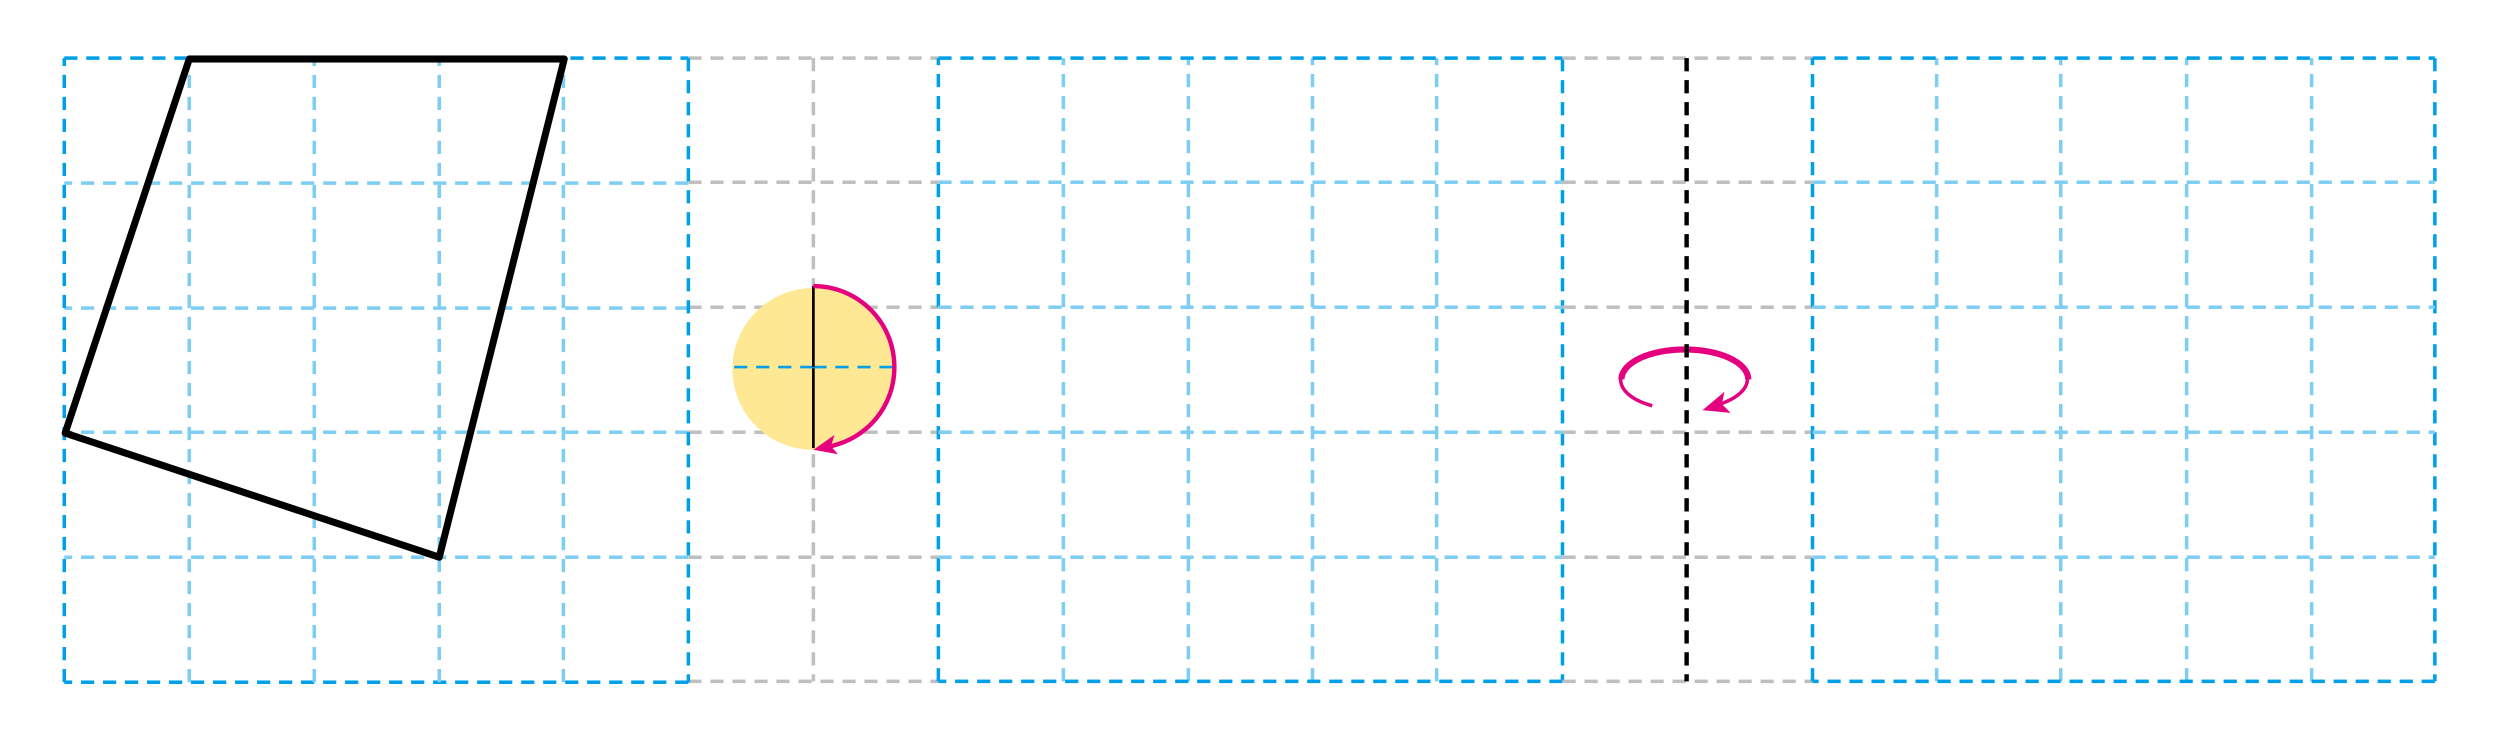 <?xml version="1.0" encoding="utf-8"?>
<!-- Generator: Adobe Illustrator 24.2.3, SVG Export Plug-In . SVG Version: 6.00 Build 0)  -->
<svg version="1.1" id="Layer_1" xmlns="http://www.w3.org/2000/svg" xmlns:xlink="http://www.w3.org/1999/xlink" x="0px" y="0px"
	 viewBox="0 0 284 84" style="enable-background:new 0 0 284 84;" xml:space="preserve">
<style type="text/css">
	.st0{fill:none;stroke:#E4007F;stroke-width:0.4;}
	.st1{fill:#E4007F;}
	.st2{fill:none;stroke:#E4007F;stroke-width:0.7;}
	.st3{fill:none;stroke:#BFBFBF;stroke-width:0.4;stroke-dasharray:1.5,1;}
	.st4{fill:none;stroke:#00A0E9;stroke-width:0.4;stroke-dasharray:1.5,1;}
	.st5{fill:none;stroke:#7ECEF4;stroke-width:0.4;stroke-dasharray:1.5,1;}
	.st6{fill:none;stroke:#000000;stroke-width:0.5;stroke-dasharray:1.5,1;}
	.st7{fill:#FFE893;}
	.st8{fill:none;stroke:#000000;stroke-width:0.8;stroke-linejoin:round;}
	.st9{fill:none;stroke:#000000;stroke-width:0.3;}
	.st10{fill:none;stroke:#00A0E9;stroke-width:0.3;stroke-dasharray:1.5,1;}
	.st11{fill:none;stroke:#E4007F;stroke-width:0.5;}
</style>
<g>
	<g>
		<g>
			<g>
				<path class="st0" d="M195.1,46c2-0.6,3.4-1.7,3.4-2.9c0-1.9-3.2-3.4-7.2-3.4s-7.2,1.5-7.2,3.4c0,1.3,1.4,2.4,3.6,3"/>
				<polygon class="st1" points="193.4,46.6 196.6,46.9 195.6,45.9 195.9,44.5 				"/>
			</g>
		</g>
	</g>
	<path class="st2" d="M198.6,43.1c0-1.9-3.2-3.4-7.2-3.4s-7.2,1.5-7.2,3.4"/>
</g>
<g>
	<g>
		<line class="st3" x1="78.2" y1="6.6" x2="106.6" y2="6.6"/>
		<line class="st3" x1="78.2" y1="20.7" x2="106.6" y2="20.7"/>
		<line class="st3" x1="78.2" y1="34.9" x2="106.6" y2="34.9"/>
		<line class="st3" x1="78.2" y1="49.1" x2="106.6" y2="49.1"/>
		<line class="st3" x1="78.2" y1="63.3" x2="106.6" y2="63.3"/>
		<line class="st3" x1="78.2" y1="77.4" x2="106.6" y2="77.4"/>
	</g>
	<line class="st3" x1="92.4" y1="6.6" x2="92.4" y2="77.4"/>
</g>
<g>
	<line class="st4" x1="106.6" y1="77.4" x2="106.6" y2="6.6"/>
	<line class="st5" x1="120.8" y1="77.4" x2="120.8" y2="6.6"/>
	<line class="st5" x1="135" y1="77.4" x2="135" y2="6.6"/>
	<line class="st5" x1="149.1" y1="77.4" x2="149.1" y2="6.6"/>
	<line class="st5" x1="163.2" y1="77.4" x2="163.2" y2="6.6"/>
	<line class="st4" x1="177.5" y1="6.6" x2="177.5" y2="77.4"/>
</g>
<g>
	<line class="st4" x1="106.6" y1="6.6" x2="177.5" y2="6.6"/>
	<line class="st5" x1="106.6" y1="20.7" x2="177.5" y2="20.7"/>
	<line class="st5" x1="106.6" y1="34.9" x2="177.5" y2="34.9"/>
	<line class="st5" x1="106.6" y1="49.1" x2="177.5" y2="49.1"/>
	<line class="st5" x1="106.6" y1="63.3" x2="177.5" y2="63.3"/>
	<line class="st4" x1="177.5" y1="77.4" x2="106.6" y2="77.4"/>
</g>
<g>
	<g>
		<line class="st3" x1="177.5" y1="6.6" x2="205.9" y2="6.6"/>
		<line class="st3" x1="177.5" y1="20.7" x2="205.9" y2="20.7"/>
		<line class="st3" x1="177.5" y1="34.9" x2="205.9" y2="34.9"/>
		<line class="st3" x1="177.5" y1="49.1" x2="205.9" y2="49.1"/>
		<line class="st3" x1="177.5" y1="63.3" x2="205.9" y2="63.3"/>
		<line class="st3" x1="177.5" y1="77.4" x2="205.9" y2="77.4"/>
	</g>
	<line class="st3" x1="191.6" y1="6.6" x2="191.6" y2="77.4"/>
</g>
<g>
	<line class="st4" x1="205.9" y1="77.4" x2="205.9" y2="6.6"/>
	<line class="st5" x1="220" y1="77.4" x2="220" y2="6.6"/>
	<line class="st5" x1="234.1" y1="77.4" x2="234.1" y2="6.6"/>
	<line class="st5" x1="248.4" y1="77.4" x2="248.4" y2="6.6"/>
	<line class="st5" x1="262.6" y1="77.4" x2="262.6" y2="6.6"/>
	<line class="st4" x1="276.6" y1="6.6" x2="276.6" y2="77.4"/>
</g>
<g>
	<line class="st4" x1="205.9" y1="6.6" x2="276.6" y2="6.6"/>
	<line class="st5" x1="205.9" y1="20.7" x2="276.6" y2="20.7"/>
	<line class="st5" x1="205.9" y1="34.9" x2="276.6" y2="34.9"/>
	<line class="st5" x1="205.9" y1="49.1" x2="276.6" y2="49.1"/>
	<line class="st5" x1="205.9" y1="63.3" x2="276.6" y2="63.3"/>
	<line class="st4" x1="276.6" y1="77.4" x2="205.9" y2="77.4"/>
</g>
<line class="st6" x1="191.6" y1="6.6" x2="191.6" y2="77.4"/>
<path class="st7" d="M83.2,41.9c0,5.1,4.1,9.2,9.2,9.2s9.2-4.1,9.2-9.2s-4.1-9.2-9.2-9.2C87.2,32.8,83.2,36.9,83.2,41.9z"/>
<g>
	<g>
		<line class="st4" x1="78.2" y1="77.5" x2="7.3" y2="77.5"/>
		<line class="st5" x1="78.2" y1="63.3" x2="7.3" y2="63.3"/>
		<line class="st5" x1="78.2" y1="49.1" x2="7.3" y2="49.1"/>
		<line class="st5" x1="78.2" y1="35" x2="7.3" y2="35"/>
		<line class="st5" x1="78.2" y1="20.8" x2="7.3" y2="20.8"/>
		<line class="st4" x1="7.3" y1="6.6" x2="78.2" y2="6.6"/>
	</g>
	<g>
		<line class="st4" x1="7.3" y1="77.5" x2="7.3" y2="6.6"/>
		<line class="st5" x1="21.5" y1="77.5" x2="21.5" y2="6.6"/>
		<line class="st5" x1="35.7" y1="77.5" x2="35.7" y2="6.6"/>
		<line class="st5" x1="49.9" y1="77.5" x2="49.9" y2="6.6"/>
		<line class="st5" x1="64" y1="77.5" x2="64" y2="6.6"/>
		<line class="st4" x1="78.2" y1="6.6" x2="78.2" y2="77.5"/>
	</g>
	<polygon class="st8" points="64.1,6.7 21.5,6.7 7.4,49.2 49.9,63.3 	"/>
</g>
<g>
	<line class="st9" x1="92.4" y1="50.9" x2="92.4" y2="41.7"/>
	<line class="st10" x1="92.4" y1="41.7" x2="101.6" y2="41.7"/>
	<line class="st10" x1="92.4" y1="41.7" x2="83.2" y2="41.7"/>
	<line class="st9" x1="92.4" y1="32.5" x2="92.4" y2="41.7"/>
</g>
<g>
	<path class="st11" d="M92.4,32.5c5.1,0,9.2,4.1,9.2,9.2c0,4.5-3.1,8.1-7.3,9"/>
	<polygon class="st1" points="92.4,51.1 94.8,49.4 94.4,50.7 95.2,51.6 	"/>
</g>
</svg>
